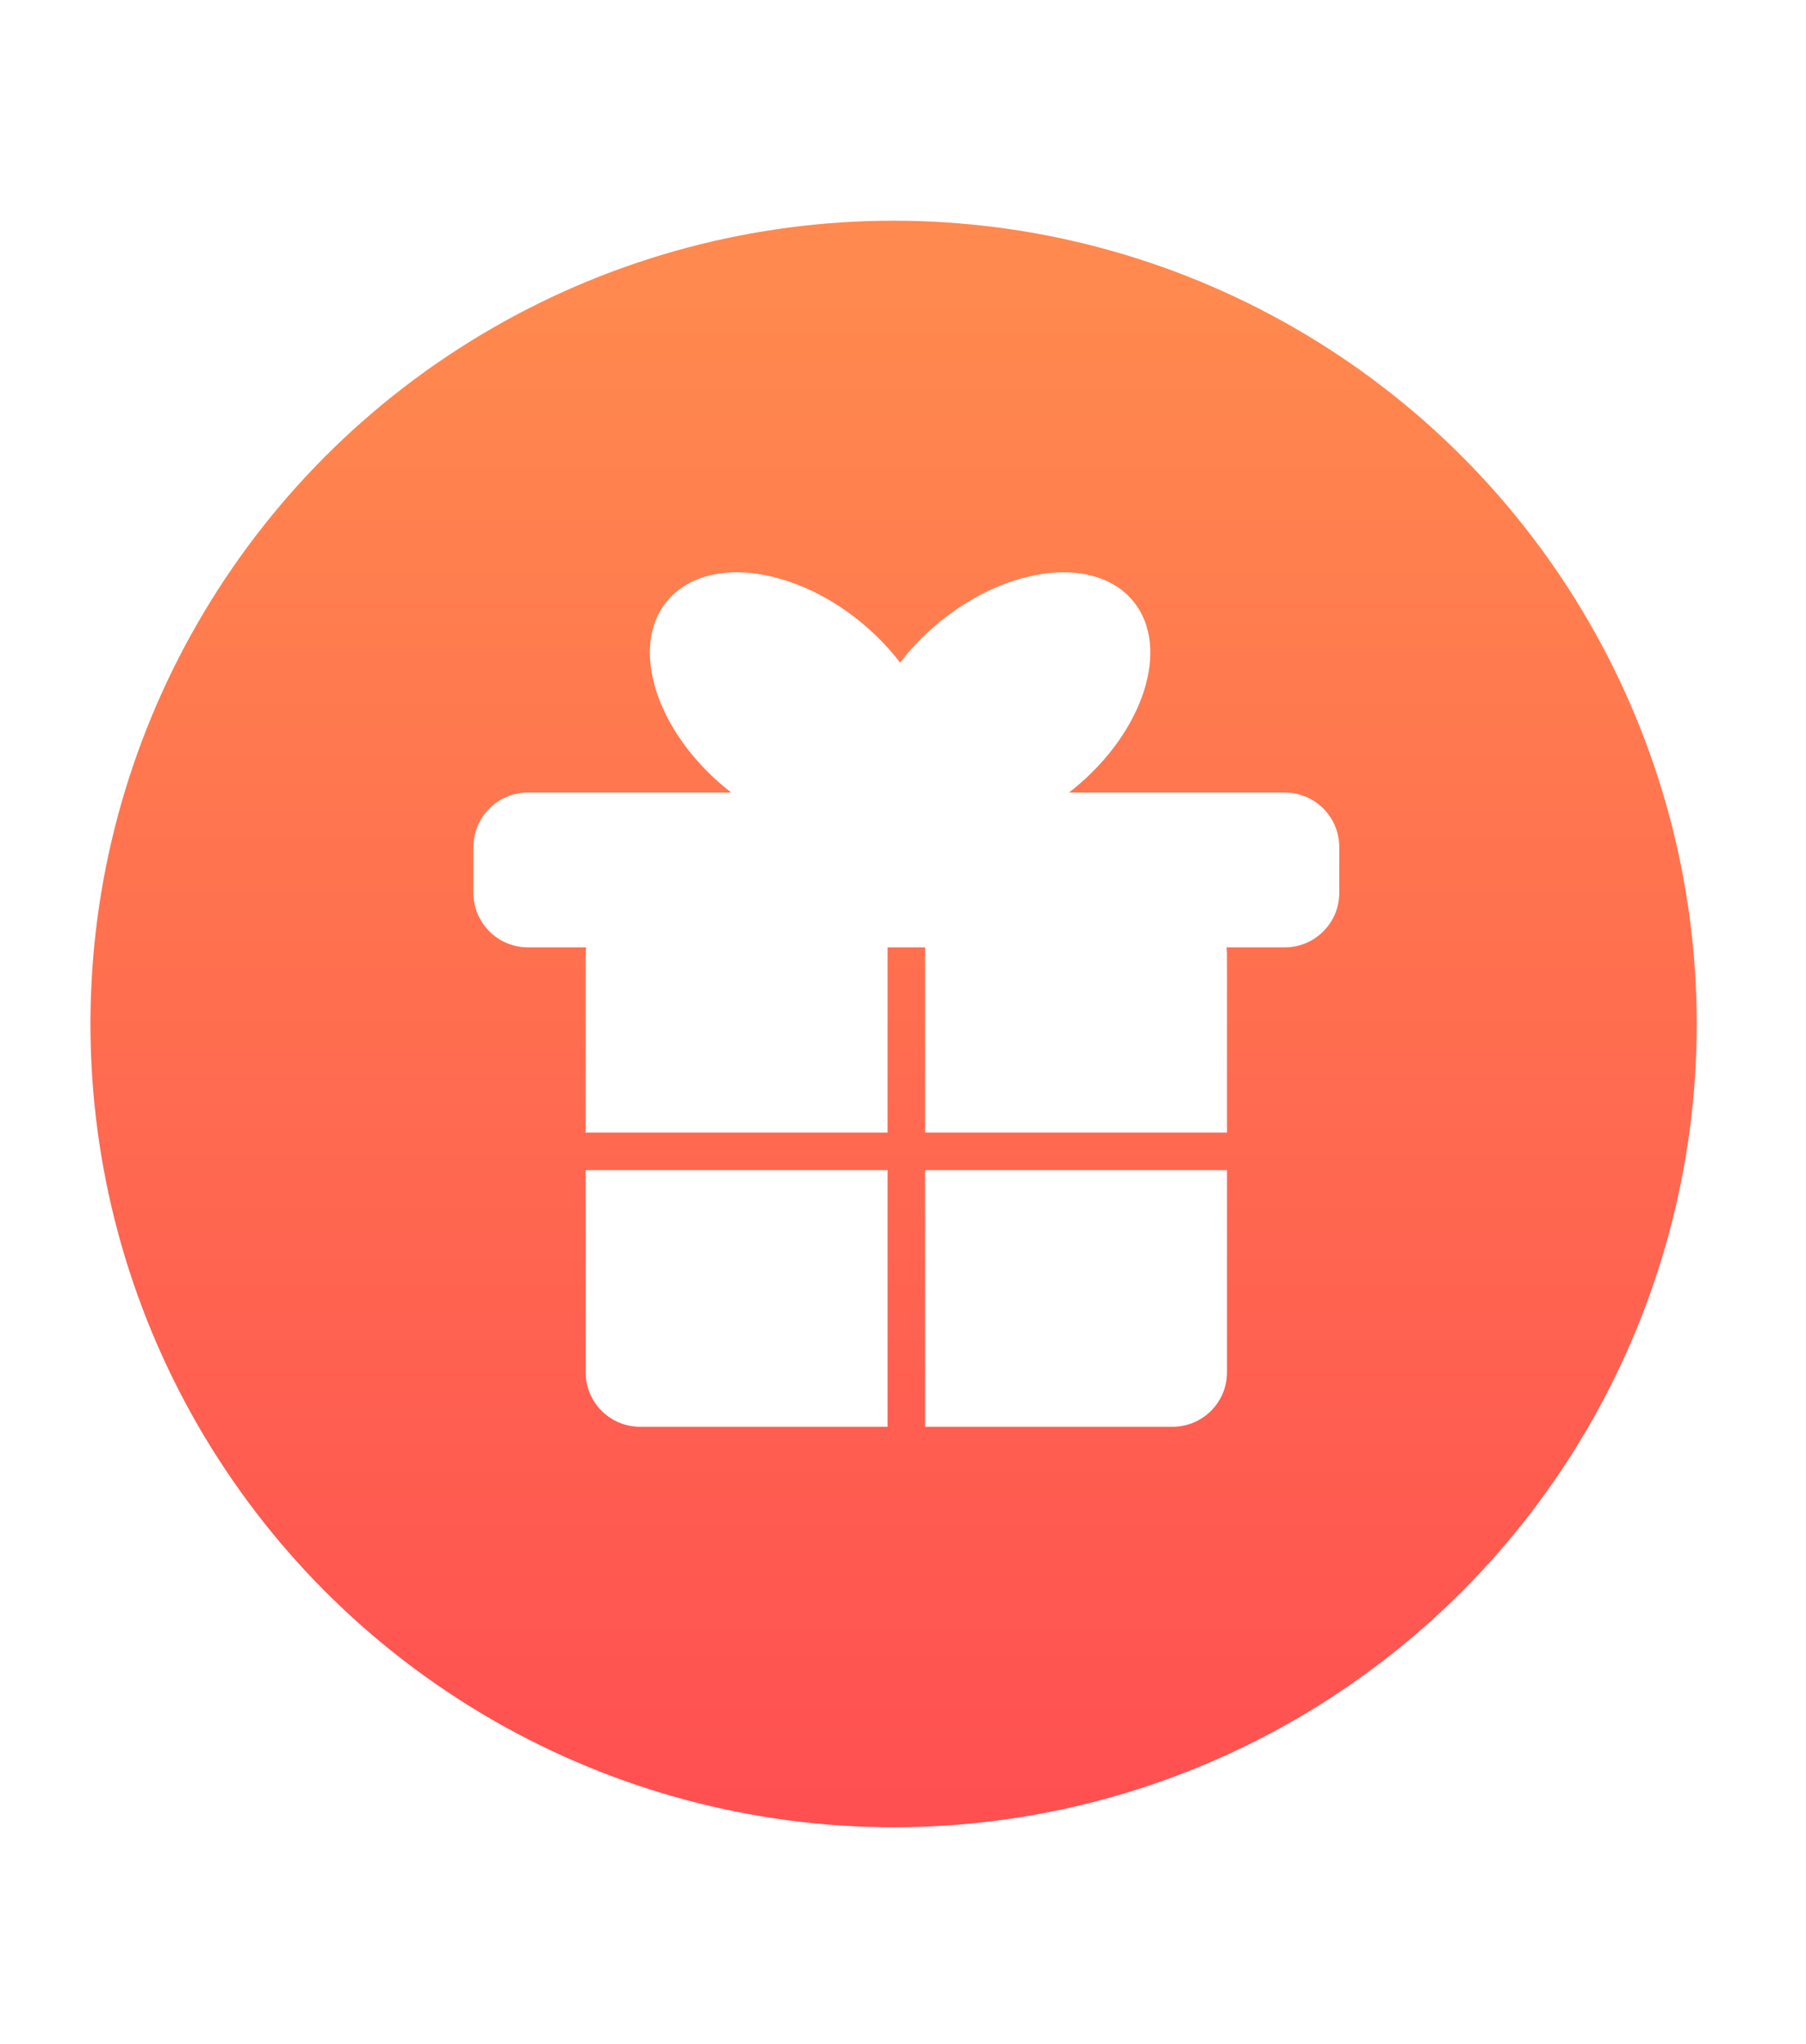 <svg width="38" height="43" viewBox="0 0 38 43" fill="none" xmlns="http://www.w3.org/2000/svg">
<g filter="url(#filter0_d)">
<circle cx="18.802" cy="19.542" r="16.899" fill="url(#paint0_linear)"/>
</g>
<g filter="url(#filter1_d)">
<path fill-rule="evenodd" clip-rule="evenodd" d="M25.807 17.93C25.814 17.982 25.817 18.034 25.817 18.087V21.827H19.465V17.93H18.675V21.827H12.323V18.087C12.323 18.034 12.327 17.982 12.334 17.93H11.108C10.475 17.93 9.962 17.417 9.962 16.785V15.819C9.962 15.186 10.475 14.673 11.108 14.673H15.385C15.308 14.613 15.232 14.551 15.157 14.486C13.722 13.238 13.246 11.488 14.095 10.578C14.944 9.667 16.796 9.941 18.232 11.189C18.502 11.425 18.739 11.678 18.939 11.94C19.139 11.678 19.376 11.425 19.647 11.189C21.082 9.941 22.934 9.667 23.783 10.578C24.632 11.488 24.156 13.238 22.721 14.486C22.646 14.551 22.57 14.613 22.493 14.673H27.033C27.666 14.673 28.179 15.186 28.179 15.819V16.785C28.179 17.417 27.666 17.93 27.033 17.93H25.807V17.93ZM19.465 28.016V22.617H25.817V26.87C25.817 27.503 25.304 28.016 24.672 28.016H19.465V28.016ZM18.675 28.016H13.469C12.836 28.016 12.323 27.503 12.323 26.87V22.617H18.675V28.016V28.016Z" fill="white"/>
</g>
<defs>
<filter id="filter0_d" x="-2.097" y="0.644" width="41.798" height="41.798" filterUnits="userSpaceOnUse" color-interpolation-filters="sRGB">
<feFlood flood-opacity="0" result="BackgroundImageFix"/>
<feColorMatrix in="SourceAlpha" type="matrix" values="0 0 0 0 0 0 0 0 0 0 0 0 0 0 0 0 0 0 127 0"/>
<feOffset dy="2"/>
<feGaussianBlur stdDeviation="2"/>
<feColorMatrix type="matrix" values="0 0 0 0 1 0 0 0 0 0.31 0 0 0 0 0.314 0 0 0 0.469 0"/>
<feBlend mode="normal" in2="BackgroundImageFix" result="effect1_dropShadow"/>
<feBlend mode="normal" in="SourceGraphic" in2="effect1_dropShadow" result="shape"/>
</filter>
<filter id="filter1_d" x="5.962" y="8.04" width="26.217" height="25.976" filterUnits="userSpaceOnUse" color-interpolation-filters="sRGB">
<feFlood flood-opacity="0" result="BackgroundImageFix"/>
<feColorMatrix in="SourceAlpha" type="matrix" values="0 0 0 0 0 0 0 0 0 0 0 0 0 0 0 0 0 0 127 0"/>
<feOffset dy="2"/>
<feGaussianBlur stdDeviation="2"/>
<feColorMatrix type="matrix" values="0 0 0 0 1 0 0 0 0 0.686 0 0 0 0 0.31 0 0 0 0.461 0"/>
<feBlend mode="normal" in2="BackgroundImageFix" result="effect1_dropShadow"/>
<feBlend mode="normal" in="SourceGraphic" in2="effect1_dropShadow" result="shape"/>
</filter>
<linearGradient id="paint0_linear" x1="2.688" y1="4.213" x2="2.688" y2="36.441" gradientUnits="userSpaceOnUse">
<stop stop-color="#FF894E"/>
<stop offset="1" stop-color="#FF4F51"/>
</linearGradient>
</defs>
</svg>
